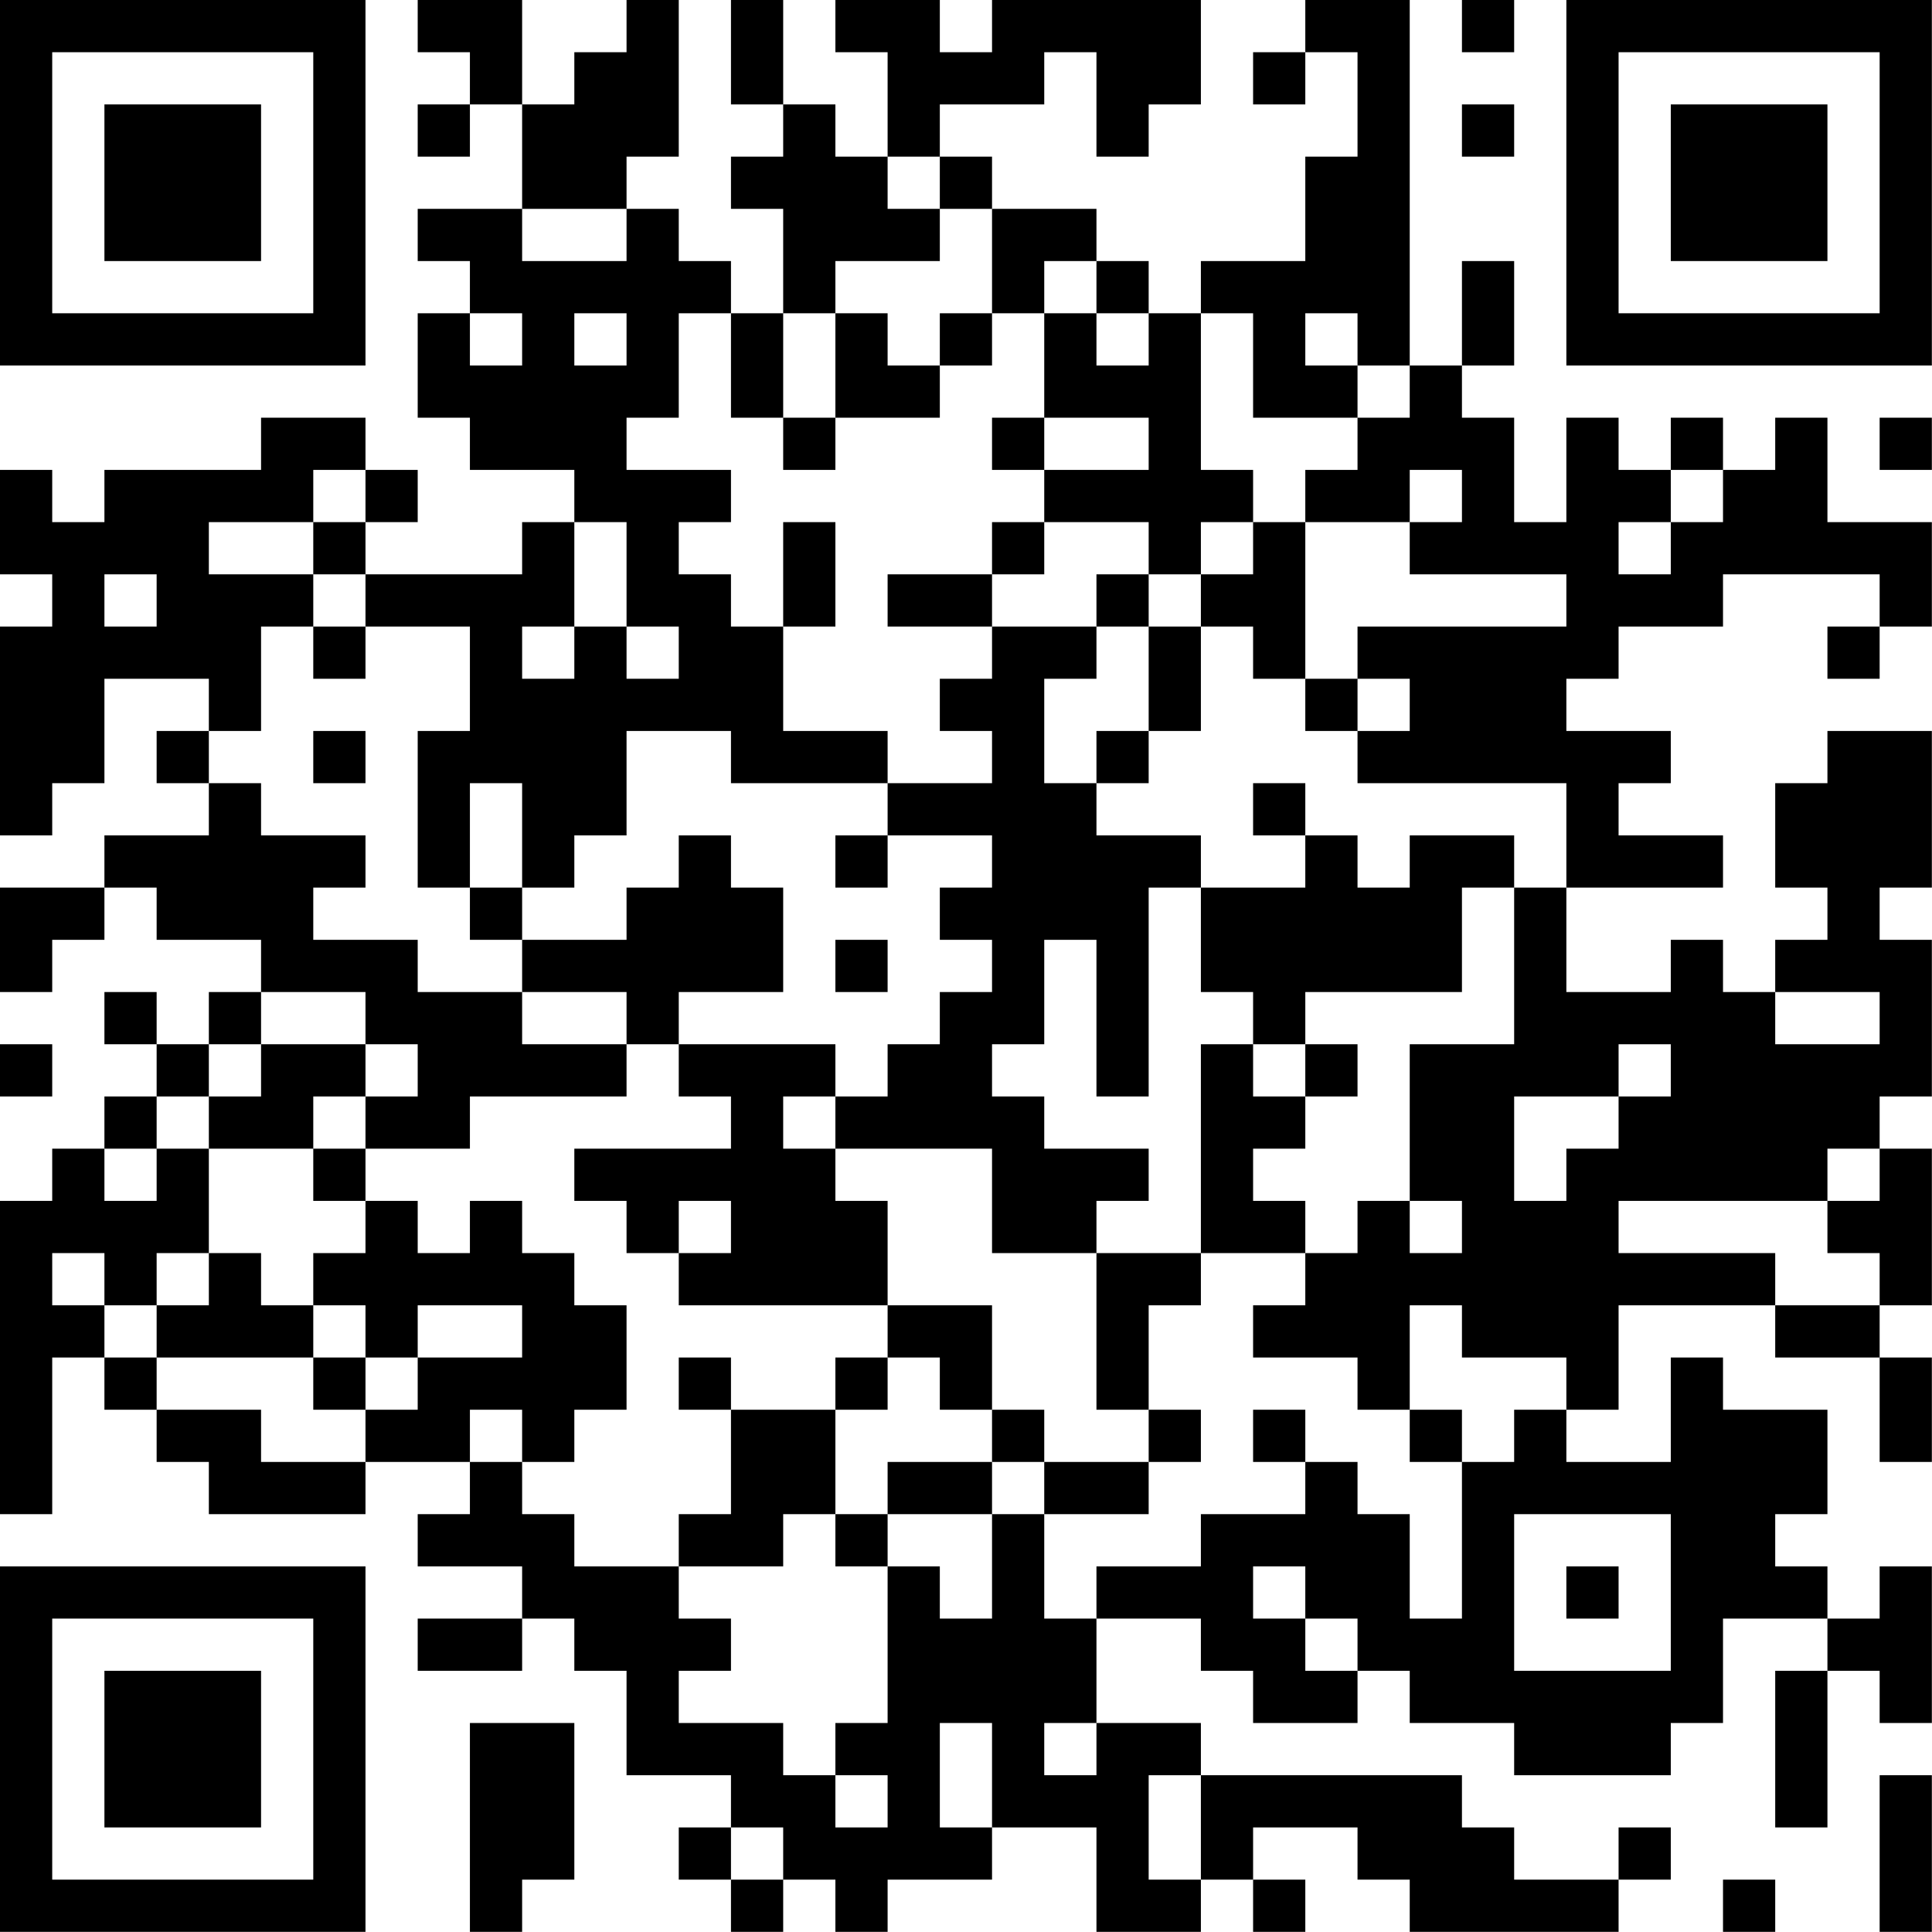 <?xml version="1.0" encoding="UTF-8"?>
<svg xmlns="http://www.w3.org/2000/svg" version="1.1" width="200" height="200" viewBox="0 0 200 200"><rect x="0" y="0" width="200" height="200" fill="#ffffff"/><g transform="scale(5.405)"><g transform="translate(0,0)"><path fill-rule="evenodd" d="M8 0L8 1L9 1L9 2L8 2L8 3L9 3L9 2L10 2L10 4L8 4L8 5L9 5L9 6L8 6L8 8L9 8L9 9L11 9L11 10L10 10L10 11L7 11L7 10L8 10L8 9L7 9L7 8L5 8L5 9L2 9L2 10L1 10L1 9L0 9L0 11L1 11L1 12L0 12L0 16L1 16L1 15L2 15L2 13L4 13L4 14L3 14L3 15L4 15L4 16L2 16L2 17L0 17L0 19L1 19L1 18L2 18L2 17L3 17L3 18L5 18L5 19L4 19L4 20L3 20L3 19L2 19L2 20L3 20L3 21L2 21L2 22L1 22L1 23L0 23L0 29L1 29L1 26L2 26L2 27L3 27L3 28L4 28L4 29L7 29L7 28L9 28L9 29L8 29L8 30L10 30L10 31L8 31L8 32L10 32L10 31L11 31L11 32L12 32L12 34L14 34L14 35L13 35L13 36L14 36L14 37L15 37L15 36L16 36L16 37L17 37L17 36L19 36L19 35L21 35L21 37L23 37L23 36L24 36L24 37L25 37L25 36L24 36L24 35L26 35L26 36L27 36L27 37L31 37L31 36L32 36L32 35L31 35L31 36L29 36L29 35L28 35L28 34L23 34L23 33L21 33L21 31L23 31L23 32L24 32L24 33L26 33L26 32L27 32L27 33L29 33L29 34L32 34L32 33L33 33L33 31L35 31L35 32L34 32L34 35L35 35L35 32L36 32L36 33L37 33L37 30L36 30L36 31L35 31L35 30L34 30L34 29L35 29L35 27L33 27L33 26L32 26L32 28L30 28L30 27L31 27L31 25L34 25L34 26L36 26L36 28L37 28L37 26L36 26L36 25L37 25L37 22L36 22L36 21L37 21L37 18L36 18L36 17L37 17L37 14L35 14L35 15L34 15L34 17L35 17L35 18L34 18L34 19L33 19L33 18L32 18L32 19L30 19L30 17L33 17L33 16L31 16L31 15L32 15L32 14L30 14L30 13L31 13L31 12L33 12L33 11L36 11L36 12L35 12L35 13L36 13L36 12L37 12L37 10L35 10L35 8L34 8L34 9L33 9L33 8L32 8L32 9L31 9L31 8L30 8L30 10L29 10L29 8L28 8L28 7L29 7L29 5L28 5L28 7L27 7L27 0L25 0L25 1L24 1L24 2L25 2L25 1L26 1L26 3L25 3L25 5L23 5L23 6L22 6L22 5L21 5L21 4L19 4L19 3L18 3L18 2L20 2L20 1L21 1L21 3L22 3L22 2L23 2L23 0L19 0L19 1L18 1L18 0L16 0L16 1L17 1L17 3L16 3L16 2L15 2L15 0L14 0L14 2L15 2L15 3L14 3L14 4L15 4L15 6L14 6L14 5L13 5L13 4L12 4L12 3L13 3L13 0L12 0L12 1L11 1L11 2L10 2L10 0ZM28 0L28 1L29 1L29 0ZM28 2L28 3L29 3L29 2ZM17 3L17 4L18 4L18 5L16 5L16 6L15 6L15 8L14 8L14 6L13 6L13 8L12 8L12 9L14 9L14 10L13 10L13 11L14 11L14 12L15 12L15 14L17 14L17 15L14 15L14 14L12 14L12 16L11 16L11 17L10 17L10 15L9 15L9 17L8 17L8 14L9 14L9 12L7 12L7 11L6 11L6 10L7 10L7 9L6 9L6 10L4 10L4 11L6 11L6 12L5 12L5 14L4 14L4 15L5 15L5 16L7 16L7 17L6 17L6 18L8 18L8 19L10 19L10 20L12 20L12 21L9 21L9 22L7 22L7 21L8 21L8 20L7 20L7 19L5 19L5 20L4 20L4 21L3 21L3 22L2 22L2 23L3 23L3 22L4 22L4 24L3 24L3 25L2 25L2 24L1 24L1 25L2 25L2 26L3 26L3 27L5 27L5 28L7 28L7 27L8 27L8 26L10 26L10 25L8 25L8 26L7 26L7 25L6 25L6 24L7 24L7 23L8 23L8 24L9 24L9 23L10 23L10 24L11 24L11 25L12 25L12 27L11 27L11 28L10 28L10 27L9 27L9 28L10 28L10 29L11 29L11 30L13 30L13 31L14 31L14 32L13 32L13 33L15 33L15 34L16 34L16 35L17 35L17 34L16 34L16 33L17 33L17 30L18 30L18 31L19 31L19 29L20 29L20 31L21 31L21 30L23 30L23 29L25 29L25 28L26 28L26 29L27 29L27 31L28 31L28 28L29 28L29 27L30 27L30 26L28 26L28 25L27 25L27 27L26 27L26 26L24 26L24 25L25 25L25 24L26 24L26 23L27 23L27 24L28 24L28 23L27 23L27 20L29 20L29 17L30 17L30 15L26 15L26 14L27 14L27 13L26 13L26 12L30 12L30 11L27 11L27 10L28 10L28 9L27 9L27 10L25 10L25 9L26 9L26 8L27 8L27 7L26 7L26 6L25 6L25 7L26 7L26 8L24 8L24 6L23 6L23 9L24 9L24 10L23 10L23 11L22 11L22 10L20 10L20 9L22 9L22 8L20 8L20 6L21 6L21 7L22 7L22 6L21 6L21 5L20 5L20 6L19 6L19 4L18 4L18 3ZM10 4L10 5L12 5L12 4ZM9 6L9 7L10 7L10 6ZM11 6L11 7L12 7L12 6ZM16 6L16 8L15 8L15 9L16 9L16 8L18 8L18 7L19 7L19 6L18 6L18 7L17 7L17 6ZM19 8L19 9L20 9L20 8ZM36 8L36 9L37 9L37 8ZM32 9L32 10L31 10L31 11L32 11L32 10L33 10L33 9ZM11 10L11 12L10 12L10 13L11 13L11 12L12 12L12 13L13 13L13 12L12 12L12 10ZM15 10L15 12L16 12L16 10ZM19 10L19 11L17 11L17 12L19 12L19 13L18 13L18 14L19 14L19 15L17 15L17 16L16 16L16 17L17 17L17 16L19 16L19 17L18 17L18 18L19 18L19 19L18 19L18 20L17 20L17 21L16 21L16 20L13 20L13 19L15 19L15 17L14 17L14 16L13 16L13 17L12 17L12 18L10 18L10 17L9 17L9 18L10 18L10 19L12 19L12 20L13 20L13 21L14 21L14 22L11 22L11 23L12 23L12 24L13 24L13 25L17 25L17 26L16 26L16 27L14 27L14 26L13 26L13 27L14 27L14 29L13 29L13 30L15 30L15 29L16 29L16 30L17 30L17 29L19 29L19 28L20 28L20 29L22 29L22 28L23 28L23 27L22 27L22 25L23 25L23 24L25 24L25 23L24 23L24 22L25 22L25 21L26 21L26 20L25 20L25 19L28 19L28 17L29 17L29 16L27 16L27 17L26 17L26 16L25 16L25 15L24 15L24 16L25 16L25 17L23 17L23 16L21 16L21 15L22 15L22 14L23 14L23 12L24 12L24 13L25 13L25 14L26 14L26 13L25 13L25 10L24 10L24 11L23 11L23 12L22 12L22 11L21 11L21 12L19 12L19 11L20 11L20 10ZM2 11L2 12L3 12L3 11ZM6 12L6 13L7 13L7 12ZM21 12L21 13L20 13L20 15L21 15L21 14L22 14L22 12ZM6 14L6 15L7 15L7 14ZM22 17L22 21L21 21L21 18L20 18L20 20L19 20L19 21L20 21L20 22L22 22L22 23L21 23L21 24L19 24L19 22L16 22L16 21L15 21L15 22L16 22L16 23L17 23L17 25L19 25L19 27L18 27L18 26L17 26L17 27L16 27L16 29L17 29L17 28L19 28L19 27L20 27L20 28L22 28L22 27L21 27L21 24L23 24L23 20L24 20L24 21L25 21L25 20L24 20L24 19L23 19L23 17ZM16 18L16 19L17 19L17 18ZM34 19L34 20L36 20L36 19ZM0 20L0 21L1 21L1 20ZM5 20L5 21L4 21L4 22L6 22L6 23L7 23L7 22L6 22L6 21L7 21L7 20ZM31 20L31 21L29 21L29 23L30 23L30 22L31 22L31 21L32 21L32 20ZM35 22L35 23L31 23L31 24L34 24L34 25L36 25L36 24L35 24L35 23L36 23L36 22ZM13 23L13 24L14 24L14 23ZM4 24L4 25L3 25L3 26L6 26L6 27L7 27L7 26L6 26L6 25L5 25L5 24ZM24 27L24 28L25 28L25 27ZM27 27L27 28L28 28L28 27ZM29 29L29 32L32 32L32 29ZM24 30L24 31L25 31L25 32L26 32L26 31L25 31L25 30ZM30 30L30 31L31 31L31 30ZM9 33L9 37L10 37L10 36L11 36L11 33ZM18 33L18 35L19 35L19 33ZM20 33L20 34L21 34L21 33ZM22 34L22 36L23 36L23 34ZM36 34L36 37L37 37L37 34ZM14 35L14 36L15 36L15 35ZM33 36L33 37L34 37L34 36ZM0 0L0 7L7 7L7 0ZM1 1L1 6L6 6L6 1ZM2 2L2 5L5 5L5 2ZM30 0L30 7L37 7L37 0ZM31 1L31 6L36 6L36 1ZM32 2L32 5L35 5L35 2ZM0 30L0 37L7 37L7 30ZM1 31L1 36L6 36L6 31ZM2 32L2 35L5 35L5 32Z" fill="#000000"/></g></g></svg>

